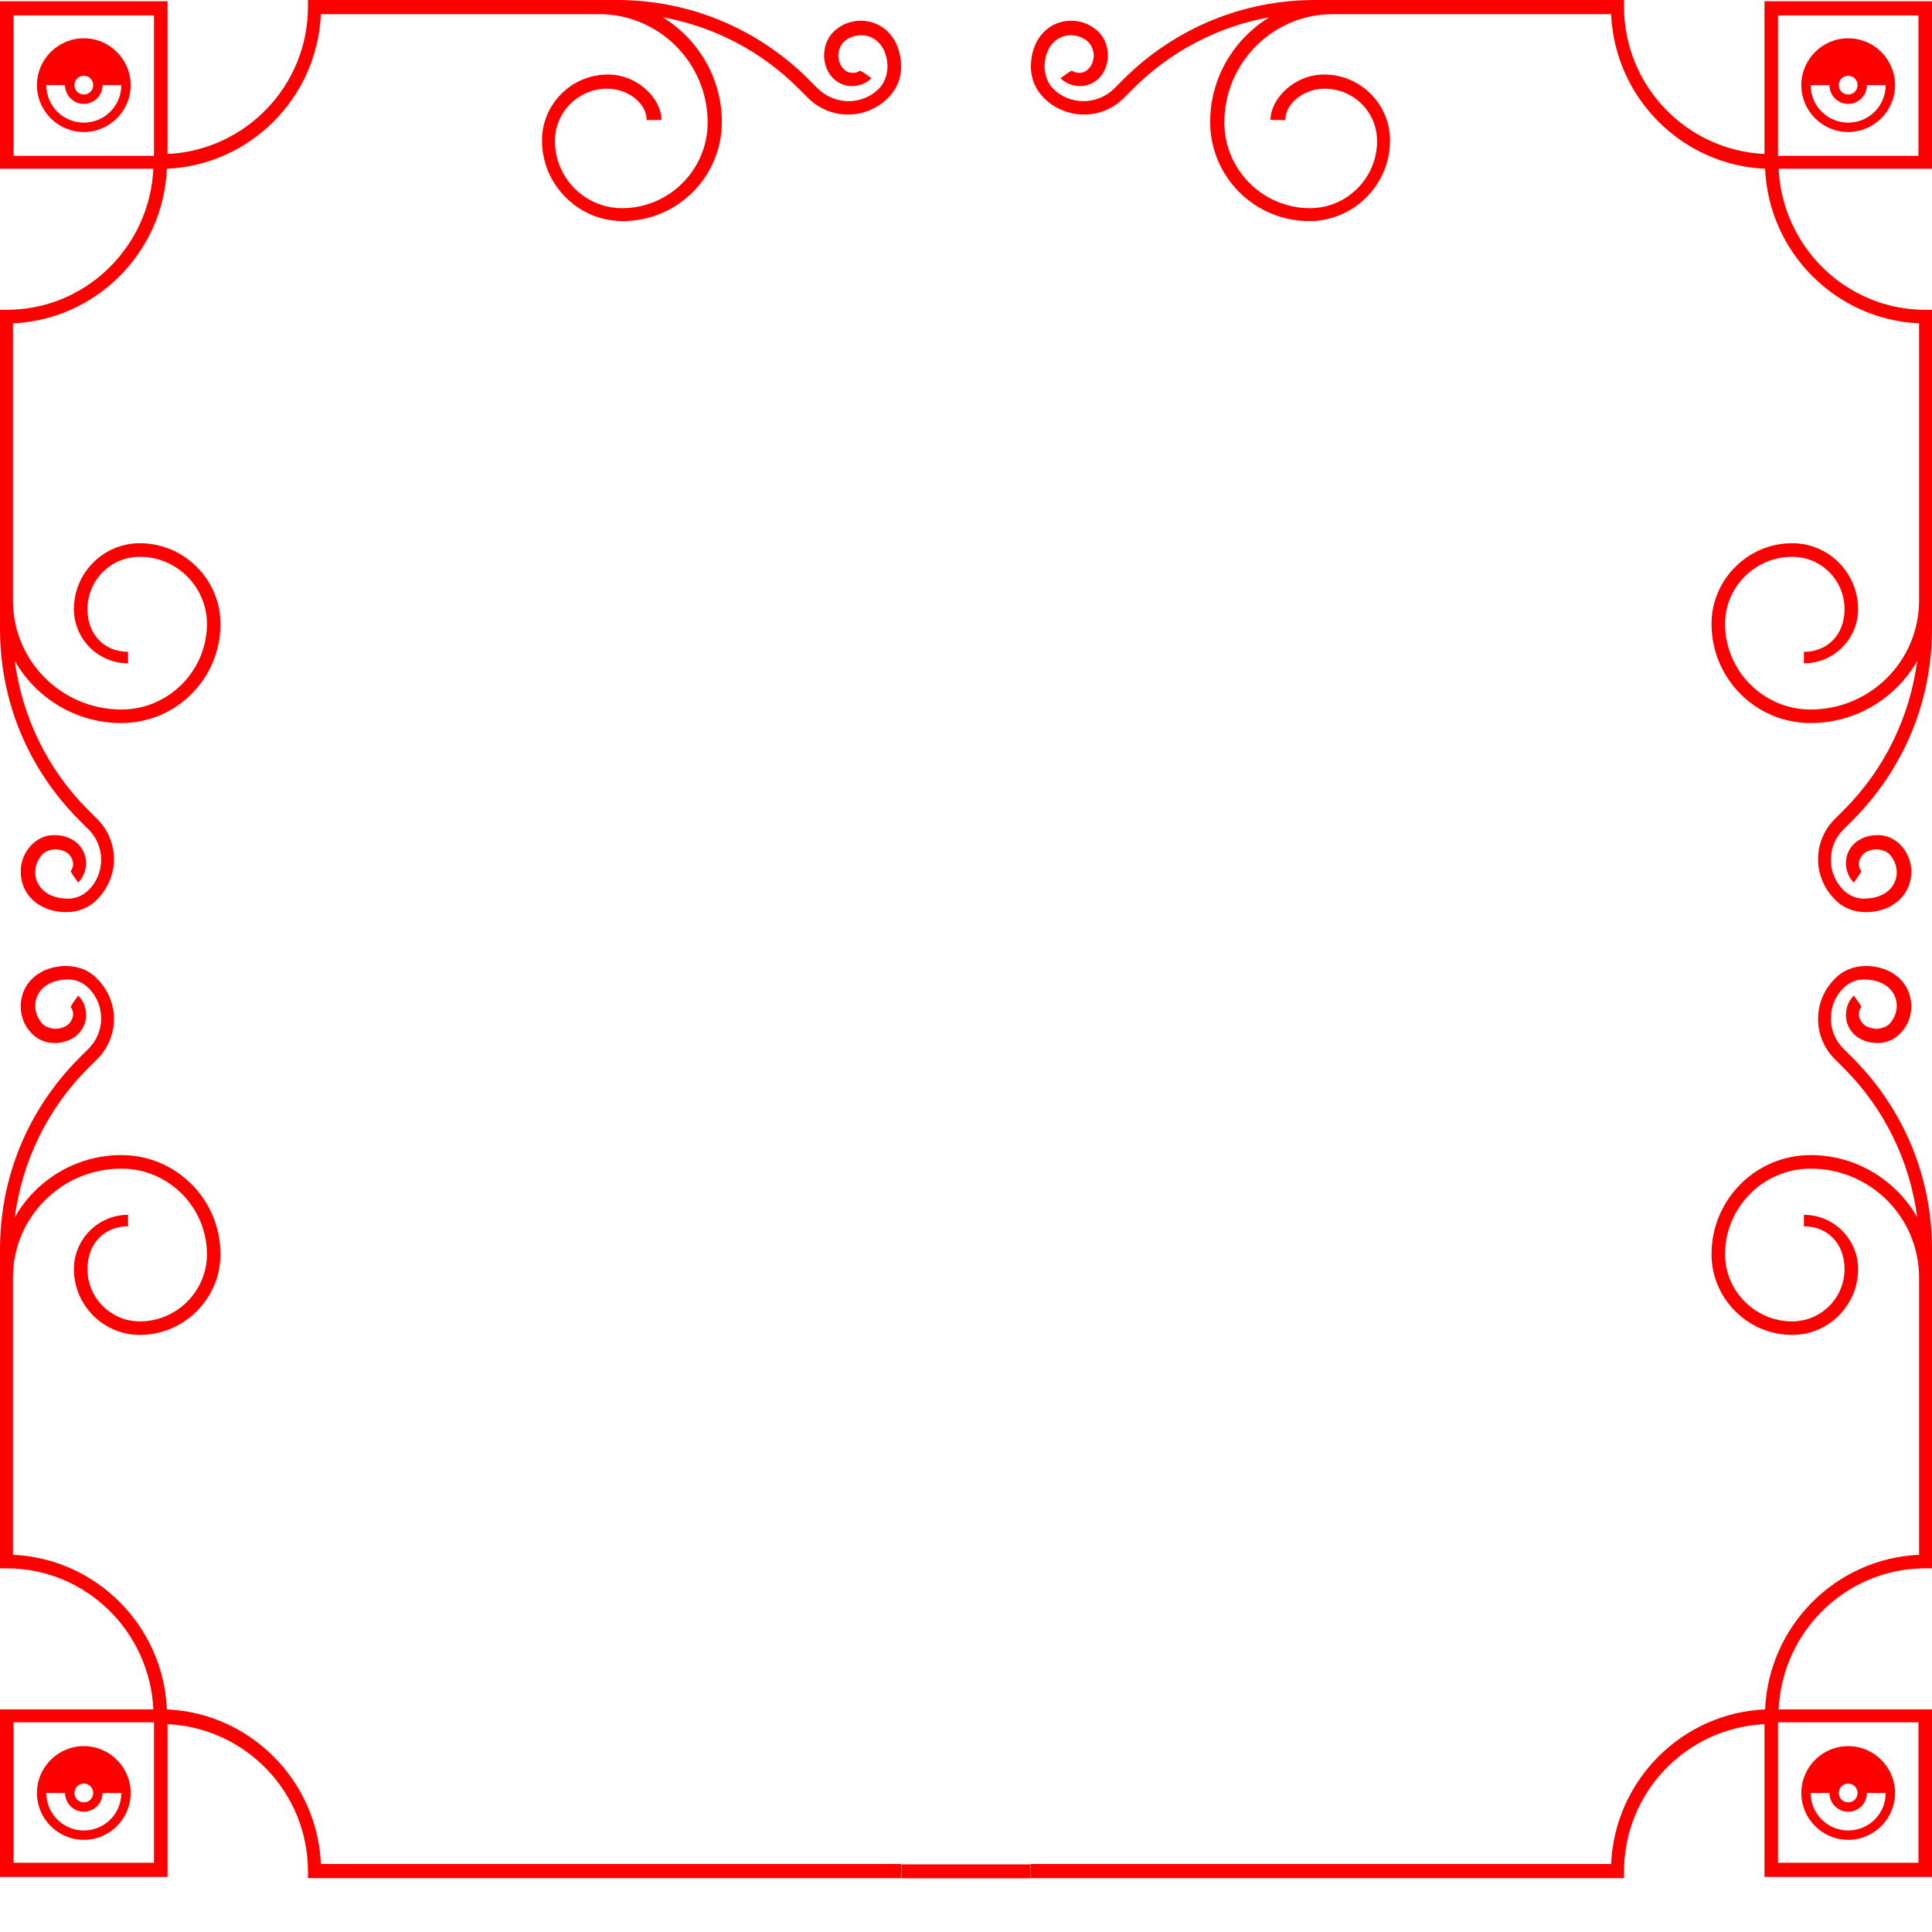 <svg 
    version="1.1"
    baseProfile="full"
    xmlns="http://www.w3.org/2000/svg"
    xmlns:xlink="http://www.w3.org/1999/xlink"
    xmlns:ev="http://www.w3.org/2001/xml-events"
    viewBox="0 0 180 180"
    width="180" 
    height="180"
    fill="red"
    >
    <!-- viewBox="0 0 83.954 84.982" 
    width="83.954pt" 
    height="84.982pt" -->
    <defs>
        <path id="frame" d=" M 8.263 77.293 C 9.812 78.842 9.812 81.367 8.263 82.916 C 7.689 83.49 6.943 83.777 6.14 83.719 C 4.82 83.662 3.845 83.088 3.443 82.113 C 3.099 81.252 3.328 80.276 3.959 79.588 C 4.246 79.301 4.763 79.129 5.222 79.129 C 5.968 79.186 6.484 79.473 6.714 80.047 C 6.886 80.391 6.828 80.85 6.599 81.137 Q 6.484 81.137 7.287 82.227 C 7.976 81.539 8.206 80.449 7.861 79.53 C 7.46 78.498 6.484 77.866 5.222 77.809 C 4.361 77.752 3.558 78.096 2.984 78.67 C 1.951 79.703 1.664 81.194 2.18 82.572 C 2.754 84.006 4.189 84.924 6.025 84.982 C 6.082 84.982 6.14 84.982 6.14 84.982 C 7.287 84.982 8.32 84.58 9.066 83.777 C 11.132 81.711 11.132 78.383 9.066 76.317 L 8.206 75.456 C 4.418 71.669 2.066 66.792 1.377 61.57 C 3.328 65.013 7.058 67.366 11.304 67.366 C 16.411 67.366 20.542 63.234 20.542 58.127 C 20.542 53.996 17.157 50.61 13.026 50.61 C 9.64 50.61 6.886 53.365 6.886 56.75 C 6.886 59.504 9.124 61.8 11.935 61.8 Q 11.911 60.721 11.959 60.733 C 9.688 60.733 8.148 59.084 8.148 56.75 C 8.148 54.053 10.329 51.873 13.026 51.873 C 16.468 51.873 19.28 54.684 19.28 58.127 C 19.28 62.488 15.722 66.103 11.304 66.103 C 5.738 66.103 1.205 61.57 1.205 55.947 L 1.205 30.125 C 8.951 29.781 15.206 23.526 15.55 15.722 L 15.55 15.722 L 15.55 15.722 C 23.297 15.378 29.551 9.124 29.896 1.32 L 55.086 1.32 L 55.832 1.32 C 61.398 1.32 65.931 5.853 65.931 11.419 C 65.931 15.78 62.373 19.395 57.955 19.395 C 54.512 19.395 51.701 16.583 51.701 13.14 C 51.701 10.443 53.881 8.263 56.578 8.263 C 58.474 8.263 60.25 9.592 60.25 11.189 Q 61.2 11.189 61.63 11.17 C 61.63 9.234 59.447 6.943 56.635 6.943 C 53.25 6.943 50.495 9.697 50.495 13.083 C 50.495 17.214 53.881 20.6 58.012 20.6 C 63.119 20.6 67.251 16.468 67.251 11.361 C 67.251 7.23 65.013 3.615 61.742 1.607 C 66.505 2.467 70.923 4.763 74.423 8.263 L 75.284 9.124 C 76.317 10.156 77.637 10.673 79.014 10.673 C 80.334 10.673 81.711 10.156 82.744 9.124 C 83.547 8.32 84.006 7.23 83.949 6.025 C 83.891 4.189 82.973 2.754 81.539 2.18 C 80.219 1.664 78.67 1.951 77.637 2.984 C 77.063 3.558 76.776 4.361 76.776 5.222 C 76.833 6.484 77.465 7.46 78.498 7.861 C 79.416 8.206 80.506 7.976 81.194 7.287 Q 80.104 6.484 80.104 6.599 C 79.76 6.828 79.358 6.828 79.014 6.714 C 78.498 6.484 78.153 5.968 78.096 5.222 C 78.096 4.763 78.268 4.304 78.555 3.959 C 79.186 3.328 80.219 3.099 81.08 3.443 C 82.055 3.845 82.629 4.82 82.686 6.14 C 82.686 6.943 82.399 7.746 81.883 8.263 C 80.334 9.812 77.809 9.812 76.202 8.263 L 75.342 7.402 C 70.579 2.64 64.21 0 57.496 0 L 55.832 0 L 55.086 0 L 28.691 0 L 28.691 0.631 C 28.691 7.976 22.895 14.001 15.608 14.345 L 15.608 0.115 L 0 0.115 L 0 15.722 L 14.288 15.722 C 13.944 23.01 7.976 28.863 0.631 28.863 L 0 28.863 L 0 56.061 C 0 56.119 0 56.176 0 56.234 L 0 56.234 L 0 58.586 C 0 65.357 2.64 71.669 7.402 76.432 L 8.263 77.293 Z  M 1.262 1.435 L 14.345 1.435 L 14.345 14.517 L 1.262 14.517 L 1.262 1.435 Z " />

        <path id="pokeball" d=" M 7.809 3.567 C 5.402 3.567 3.443 5.527 3.443 7.933 C 3.443 10.34 5.402 12.299 7.809 12.299 C 10.215 12.299 12.175 10.34 12.175 7.933 C 12.175 5.527 10.215 3.567 7.809 3.567 Z  M 7.809 7.06 C 8.297 7.06 8.682 7.446 8.682 7.933 C 8.682 8.421 8.297 8.806 7.809 8.806 C 7.321 8.806 6.936 8.421 6.936 7.933 C 6.936 7.446 7.321 7.06 7.809 7.06 Z  M 4.316 7.933 L 6.063 7.933 C 6.063 8.894 6.848 9.68 7.809 9.68 C 8.769 9.68 9.555 8.894 9.555 7.933 L 11.302 7.933 C 11.302 9.867 9.743 11.426 7.809 11.426 C 5.875 11.426 4.316 9.867 4.316 7.933 Z " />

        <path id="frame-bottom" d=" M 8.263 7.689 C 9.812 6.14 9.812 3.615 8.263 2.066 C 7.689 1.492 6.943 1.205 6.14 1.262 C 4.82 1.32 3.845 1.894 3.443 2.869 C 3.099 3.73 3.328 4.705 3.959 5.394 C 4.246 5.681 4.763 5.853 5.222 5.853 C 5.968 5.796 6.484 5.509 6.714 4.935 C 6.886 4.59 6.828 4.131 6.599 3.845 Q 6.484 3.845 7.287 2.754 C 7.976 3.443 8.206 4.533 7.861 5.451 C 7.46 6.484 6.484 7.115 5.222 7.173 C 4.361 7.23 3.558 6.886 2.984 6.312 C 1.951 5.279 1.664 3.787 2.18 2.41 C 2.754 0.975 4.189 0.057 6.025 0 C 6.082 0 6.14 0 6.14 0 C 7.287 0 8.32 0.402 9.066 1.205 C 11.132 3.271 11.132 6.599 9.066 8.665 L 8.206 9.525 C 4.418 13.312 2.066 18.19 1.377 23.412 C 3.328 19.969 7.058 17.616 11.304 17.616 C 16.411 17.616 20.542 21.747 20.542 26.854 C 20.542 30.986 17.157 34.371 13.026 34.371 C 9.64 34.371 6.886 31.617 6.886 28.232 C 6.886 25.477 9.124 23.182 11.935 23.182 Q 11.911 24.26 11.959 24.248 C 9.688 24.248 8.148 25.898 8.148 28.232 C 8.148 30.928 10.329 33.109 13.026 33.109 C 16.468 33.109 19.28 30.297 19.28 26.854 C 19.28 22.493 15.722 18.878 11.304 18.878 C 5.738 18.878 1.205 23.412 1.205 29.035 L 1.205 54.856 C 8.951 55.201 15.206 61.455 15.55 69.259 L 15.55 69.259 L 15.55 69.259 C 23.297 69.603 29.551 75.858 29.896 83.662 L 83.98 83.662 L 83.98 84.982 L 28.691 84.982 L 28.691 84.35 C 28.691 77.006 22.895 70.981 15.608 70.636 L 15.608 84.867 L 0 84.867 L 0 69.259 L 14.288 69.259 C 13.944 61.972 7.976 56.119 0.631 56.119 L 0 56.119 L 0 28.92 C 0 28.863 0 28.805 0 28.748 L 0 28.748 L 0 26.395 C 0 19.624 2.64 13.312 7.402 8.55 L 8.263 7.689 Z  M 1.262 83.547 L 14.345 83.547 L 14.345 70.464 L 1.262 70.464 L 1.262 83.547 Z " />

        <path id="pokeball-bottom" d=" M 7.809 72.682 C 5.402 72.682 3.443 74.642 3.443 77.048 C 3.443 79.455 5.402 81.414 7.809 81.414 C 10.215 81.414 12.175 79.455 12.175 77.048 C 12.175 74.642 10.215 72.682 7.809 72.682 Z  M 7.809 76.175 C 8.297 76.175 8.682 76.561 8.682 77.048 C 8.682 77.536 8.297 77.922 7.809 77.922 C 7.321 77.922 6.936 77.536 6.936 77.048 C 6.936 76.561 7.321 76.175 7.809 76.175 Z  M 4.316 77.048 L 6.063 77.048 C 6.063 78.009 6.848 78.795 7.809 78.795 C 8.769 78.795 9.555 78.009 9.555 77.048 L 11.302 77.048 C 11.302 78.983 9.743 80.541 7.809 80.541 C 5.875 80.541 4.316 78.983 4.316 77.048 Z " />

        <g id="corner-top">
            <use xlink:href="#frame" />
            <use xlink:href="#pokeball" />
        </g>

        <g id="corner-bottom">
            <use xlink:href="#frame-bottom" />
            <use xlink:href="#pokeball-bottom" />
            <!-- <use xlink:href="#frame" />
            <use xlink:href="#pokeball"
                transform="scale(1, -1)" 
                x="0" y="-16" /> -->
        </g>
    </defs>

    <use xlink:href="#corner-top" x="0" y="0" />

    <use xlink:href="#corner-top" x="-180" y="0"
        transform="scale(-1,1)" />

    <use xlink:href="#corner-bottom" x="-180" y="90"
        transform="scale(-1,1)" />
        
    <use xlink:href="#corner-bottom" x="0" y="90"
        transform="scale(1,1)" />

    <line 
        x1="84" 
        y1="174.35" 
        x2="96" 
        y2="174.35"
        stroke="red"
        stroke-width="1.3"
        />

</svg>
